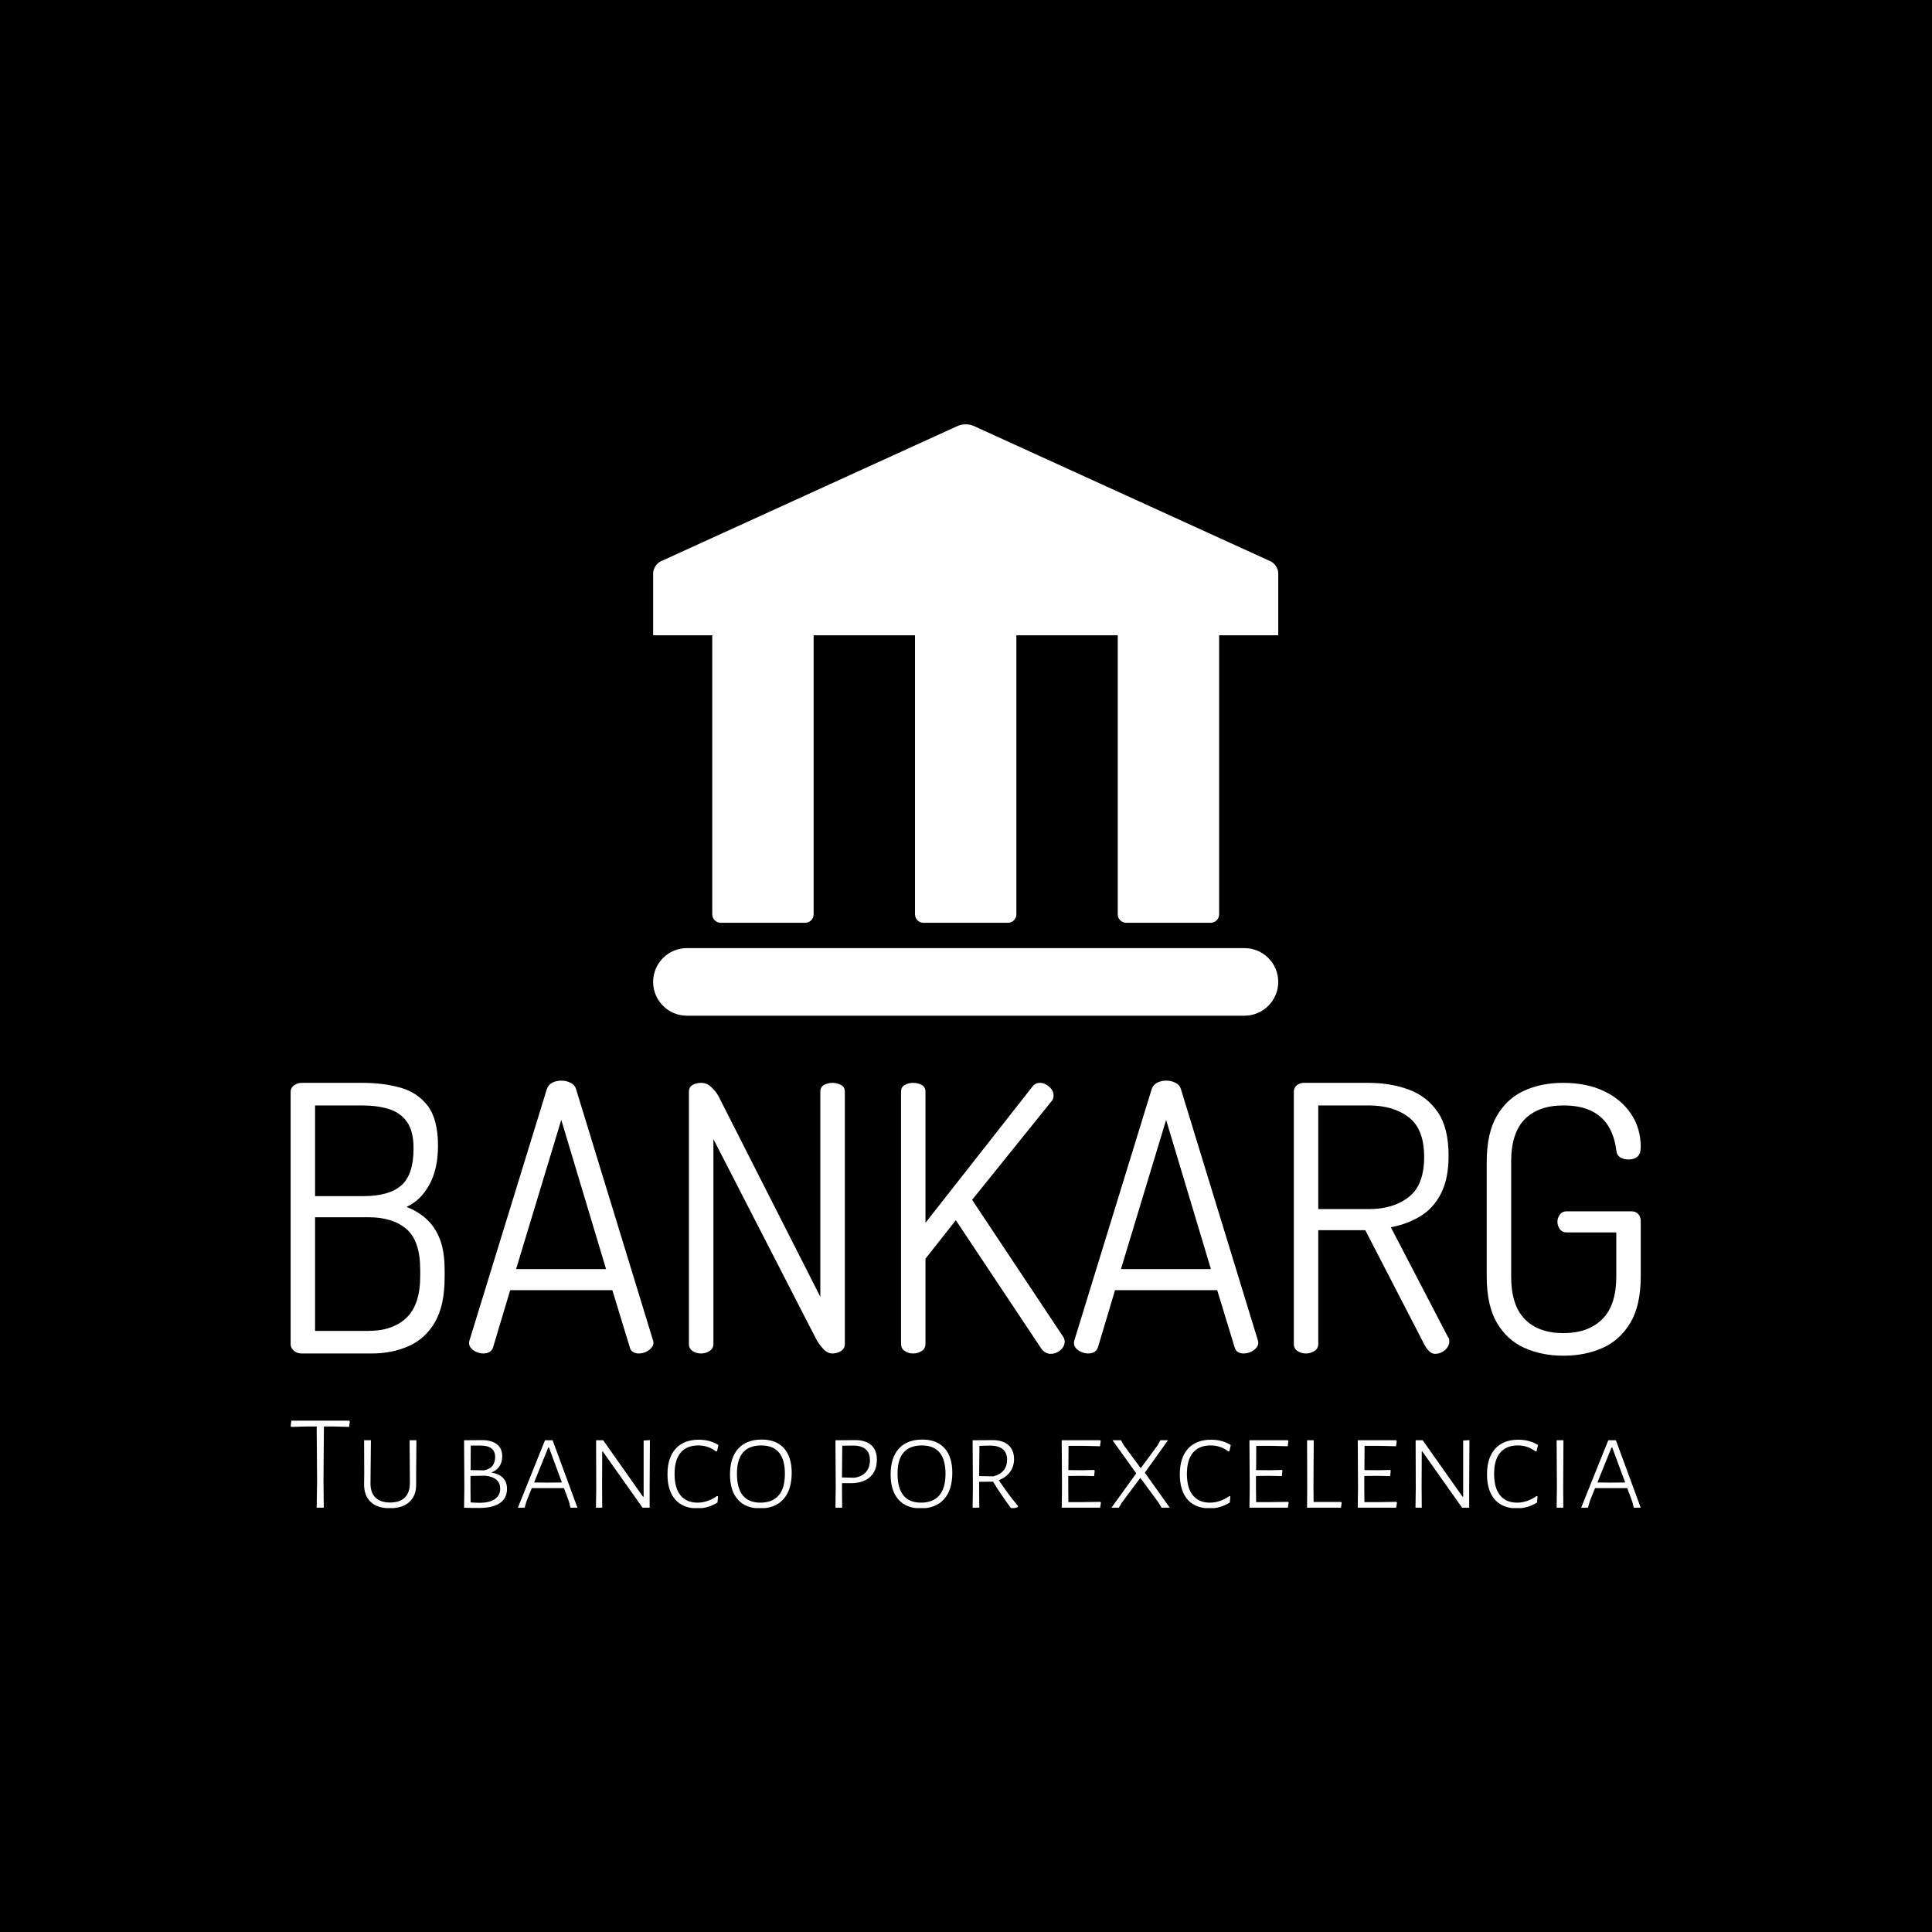 <svg xmlns="http://www.w3.org/2000/svg" version="1.1" xmlns:xlink="http://www.w3.org/1999/xlink" xmlns:svgjs="http://svgjs.dev/svgjs" width="1000" height="1000" viewBox="0 0 1000 1000"><rect width="1000" height="1000" fill="#000000"></rect><g transform="matrix(0.7,0,0,0.7,149.835,219.877)"><svg viewBox="0 0 308 247" data-background-color="#60777f" preserveAspectRatio="xMidYMid meet" height="801" width="1000" xmlns="http://www.w3.org/2000/svg" xmlns:xlink="http://www.w3.org/1999/xlink"><defs></defs><g id="tight-bounds" transform="matrix(1,0,0,1,0.073,-0.1)"><svg viewBox="0 0 307.855 247.2" height="247.2" width="307.855"><g><svg viewBox="0 0 395.52 317.593" height="247.2" width="307.855"><g transform="matrix(1,0,0,1,0,192.249)"><svg viewBox="0 0 395.52 125.344" height="125.344" width="395.52"><g><svg viewBox="0 0 395.52 125.344" height="125.344" width="395.52"><g><svg viewBox="0 0 395.52 80.579" height="80.579" width="395.52"><g transform="matrix(1,0,0,1,0,0)"><svg width="395.52" viewBox="3.8 -36.85 182.34 37.15" height="80.579" data-palette-color="#ffffff"><g class="undefined-text-0" data-fill-palette-color="primary" id="text-0"><path d="M14.75 0L5.3 0Q4.65 0 4.23-0.38 3.8-0.75 3.8-1.25L3.8-1.25 3.8-35.3Q3.8-35.9 4.28-36.23 4.75-36.55 5.3-36.55L5.3-36.55 13.5-36.55Q16.3-36.55 18.63-35.9 20.95-35.25 22.33-33.43 23.7-31.6 23.7-28.05L23.7-28.05Q23.7-24.9 22.53-22.78 21.35-20.65 19.45-19.8L19.45-19.8Q21-19.2 22.15-18.15 23.3-17.1 23.95-15.45 24.6-13.8 24.6-11.2L24.6-11.2 24.6-10.3Q24.6-6.5 23.3-4.25 22-2 19.75-1 17.5 0 14.75 0L14.75 0ZM7.1-18.4L7.1-3.05 14.3-3.05Q17.6-3.05 19.45-4.83 21.3-6.6 21.3-10.45L21.3-10.45 21.3-11.3Q21.3-15.2 19.45-16.8 17.6-18.4 14.3-18.4L14.3-18.4 7.1-18.4ZM7.1-33.5L7.1-21.25 13.6-21.25Q17.1-21.25 18.75-22.7 20.4-24.15 20.4-27.7L20.4-27.7Q20.4-30.05 19.5-31.3 18.6-32.55 17.05-33.02 15.5-33.5 13.4-33.5L13.4-33.5 7.1-33.5ZM29.8 0L29.8 0Q29.4 0 28.95-0.18 28.5-0.35 28.2-0.68 27.9-1 27.9-1.4L27.9-1.4Q27.9-1.6 27.95-1.75L27.95-1.75 38.4-35.7Q38.6-36.3 39.15-36.58 39.7-36.85 40.35-36.85L40.35-36.85Q41.05-36.85 41.62-36.55 42.2-36.25 42.35-35.7L42.35-35.7 52.75-1.75Q52.8-1.6 52.8-1.45L52.8-1.45Q52.8-1.05 52.5-0.73 52.2-0.4 51.75-0.2 51.3 0 50.8 0L50.8 0Q50.4 0 50.05-0.2 49.7-0.4 49.6-0.85L49.6-0.85 47.25-8.55 33.45-8.55 31.15-0.85Q31-0.4 30.65-0.2 30.3 0 29.8 0ZM40.35-31.55L34.25-11.4 46.4-11.4 40.35-31.55ZM59.25 0L59.25 0Q58.59 0 58.09-0.33 57.59-0.65 57.59-1.3L57.59-1.3 57.59-35.3Q57.59-36 58.09-36.27 58.59-36.55 59.25-36.55L59.25-36.55Q59.84-36.55 60.3-36.23 60.75-35.9 61.15-35.4 61.55-34.9 61.84-34.25L61.84-34.25 75.34-7.65 75.34-35.35Q75.34-36 75.84-36.27 76.34-36.55 77-36.55L77-36.55Q77.59-36.55 78.12-36.27 78.65-36 78.65-35.35L78.65-35.35 78.65-1.3Q78.65-0.65 78.12-0.33 77.59 0 77 0L77 0Q76.3 0 75.75-0.6 75.2-1.2 74.8-1.9L74.8-1.9 60.9-28.95 60.9-1.3Q60.9-0.65 60.37-0.33 59.84 0 59.25 0ZM87.89 0L87.89 0Q87.24 0 86.74-0.33 86.24-0.65 86.24-1.3L86.24-1.3 86.24-35.35Q86.24-36 86.74-36.27 87.24-36.55 87.89-36.55L87.89-36.55Q88.49-36.55 89.02-36.27 89.54-36 89.54-35.35L89.54-35.35 89.54-17.65 103.99-36.05Q104.34-36.55 105.04-36.55L105.04-36.55Q105.44-36.55 105.87-36.3 106.29-36.05 106.57-35.68 106.84-35.3 106.84-34.85L106.84-34.85Q106.84-34.7 106.79-34.48 106.74-34.25 106.59-34.1L106.59-34.1 95.84-20.75 108.14-2.25Q108.34-1.95 108.34-1.6L108.34-1.6Q108.34-1.15 108.07-0.78 107.79-0.4 107.37-0.18 106.94 0.05 106.44 0.05L106.44 0.05Q106.09 0.05 105.77-0.13 105.44-0.3 105.19-0.65L105.19-0.65 93.64-18 89.54-12.8 89.54-1.3Q89.54-0.65 89.02-0.33 88.49 0 87.89 0ZM111.49 0L111.49 0Q111.09 0 110.64-0.18 110.19-0.35 109.89-0.68 109.59-1 109.59-1.4L109.59-1.4Q109.59-1.6 109.64-1.75L109.64-1.75 120.09-35.7Q120.29-36.3 120.84-36.58 121.39-36.85 122.04-36.85L122.04-36.85Q122.74-36.85 123.32-36.55 123.89-36.25 124.04-35.7L124.04-35.7 134.44-1.75Q134.49-1.6 134.49-1.45L134.49-1.45Q134.49-1.05 134.19-0.73 133.89-0.4 133.44-0.2 132.99 0 132.49 0L132.49 0Q132.09 0 131.74-0.2 131.39-0.4 131.29-0.85L131.29-0.85 128.94-8.55 115.14-8.55 112.84-0.85Q112.69-0.4 112.34-0.2 111.99 0 111.49 0ZM122.04-31.55L115.94-11.4 128.09-11.4 122.04-31.55ZM158.39 0.05L158.39 0.05Q157.84 0.05 157.39-0.5 156.94-1.05 156.69-1.65L156.69-1.65 148.94-16.65 142.59-16.65 142.59-1.3Q142.59-0.65 142.06-0.33 141.54 0 140.94 0L140.94 0Q140.29 0 139.79-0.33 139.29-0.65 139.29-1.3L139.29-1.3 139.29-35.35Q139.29-35.85 139.64-36.18 139.99-36.5 140.54-36.55L140.54-36.55 149.39-36.55Q152.34-36.55 154.79-35.65 157.24-34.75 158.71-32.63 160.19-30.5 160.19-26.7L160.19-26.7Q160.19-23.6 159.16-21.6 158.14-19.6 156.36-18.53 154.59-17.45 152.39-17.05L152.39-17.05 160.09-2.25Q160.24-2.1 160.26-1.93 160.29-1.75 160.29-1.6L160.29-1.6Q160.29-1.2 160.01-0.8 159.74-0.4 159.29-0.18 158.84 0.05 158.39 0.05ZM142.59-33.5L142.59-19.5 149.39-19.5Q152.74-19.5 154.81-21.13 156.89-22.75 156.89-26.55L156.89-26.55Q156.89-30.3 154.81-31.9 152.74-33.5 149.39-33.5L149.39-33.5 142.59-33.5ZM175.69 0.3L175.69 0.3Q172.79 0.3 170.44-0.75 168.09-1.8 166.71-4.15 165.34-6.5 165.34-10.4L165.34-10.4 165.34-25.9Q165.34-29.75 166.71-32.1 168.09-34.45 170.41-35.5 172.74-36.55 175.64-36.55L175.64-36.55Q178.84-36.55 181.19-35.43 183.54-34.3 184.84-32.35 186.14-30.4 186.14-27.9L186.14-27.9Q186.14-26.95 185.69-26.58 185.24-26.2 184.49-26.2L184.49-26.2Q183.84-26.2 183.36-26.5 182.89-26.8 182.84-27.45L182.84-27.45Q182.59-29.4 181.74-30.75 180.89-32.1 179.39-32.8 177.89-33.5 175.69-33.5L175.69-33.5Q172.34-33.5 170.49-31.65 168.64-29.8 168.64-25.9L168.64-25.9 168.64-10.4Q168.64-6.5 170.49-4.63 172.34-2.75 175.69-2.75L175.69-2.75Q179.04-2.75 180.94-4.63 182.84-6.5 182.84-10.4L182.84-10.4 182.84-16.35 176.14-16.35Q175.54-16.35 175.21-16.8 174.89-17.25 174.89-17.8L174.89-17.8Q174.89-18.3 175.21-18.75 175.54-19.2 176.14-19.2L176.14-19.2 184.89-19.2Q185.49-19.2 185.81-18.82 186.14-18.45 186.14-17.9L186.14-17.9 186.14-10.4Q186.14-6.5 184.74-4.15 183.34-1.8 180.99-0.75 178.64 0.3 175.69 0.3Z" fill="#ffffff" data-fill-palette-color="primary"></path></g></svg></g></svg></g><g transform="matrix(1,0,0,1,0,99.602)"><svg viewBox="0 0 395.52 25.743" height="25.743" width="395.52"><g transform="matrix(1,0,0,1,0,0)"><svg width="395.52" viewBox="1.25 -31.95 495.45 32.25" height="25.743" data-palette-color="#ffffff"><path d="M22.7-31.95L22.95-31.65 22.7-29.65 17.35-29.8 13.45-29.8 13.3-9.85 13.4 0 10.8 0 10.95-9.7 10.8-29.8 6.9-29.8 1.45-29.65 1.25-29.95 1.5-31.95 22.7-31.95ZM47.4-24.75L47.3-12.1 47.3-8.75Q47.4-4.5 44.85-2.15 42.3 0.2 37.65 0.2L37.65 0.2Q33.05 0.2 30.6-2.13 28.15-4.45 28.2-8.75L28.2-8.75 28.25-12.4 28.2-24.75 30.7-24.75 30.55-9.05Q30.5-5.55 32.35-3.73 34.2-1.9 37.75-1.9L37.75-1.9Q41.3-1.9 43.15-3.73 45-5.55 45-9.05L45-9.05 44.9-24.75 47.4-24.75ZM74.89-12.9Q80.64-11.95 80.64-6.9L80.64-6.9Q80.64-3.45 78.02-1.68 75.39 0.1 70.39 0.1L70.39 0.1Q66.64 0.1 64.89 0L64.89 0 64.99-7.5 64.89-24.75 71.49-24.8Q74.99-24.8 76.94-23.28 78.89-21.75 78.89-18.9L78.89-18.9Q78.89-14.5 74.89-12.9L74.89-12.9ZM76.29-18.65Q76.29-20.7 74.94-21.75 73.59-22.8 70.99-22.8L70.99-22.8 67.34-22.8 67.29-13.8 72.14-13.7Q76.29-14.45 76.29-18.65L76.29-18.65ZM70.54-1.8Q74.19-1.8 76.17-3.15 78.14-4.5 78.14-7L78.14-7Q78.14-11.15 72.59-11.75L72.59-11.75 67.24-11.65 67.24-7.7 67.29-1.95Q68.94-1.8 70.54-1.8L70.54-1.8ZM97.39-24.75L106.49 0 103.94 0 103.39-2.25 101.54-7.2 89.74-7.2 87.79-2.35 87.14 0 84.64 0 94.59-24.75 97.39-24.75ZM95.59-9.2L100.79-9.25 96.04-22.1 95.79-22.1 90.59-9.25 95.59-9.2ZM133.09-24.8L132.99-7.15 132.99 0 130.39 0 115.79-20.65 115.59-20.65 115.54-8 115.59 0 113.29 0 113.39-7.3 113.34-24.75 115.94-24.75 130.54-4.05 130.79-4.05 130.79-24.65 133.09-24.8ZM151.04-24.95Q155.14-24.95 158.24-23L158.24-23 157.74-20.75 157.34-20.65Q156.04-21.7 154.36-22.28 152.69-22.85 150.84-22.85L150.84-22.85Q146.59-22.85 144.36-20.2 142.14-17.55 142.14-12.4L142.14-12.4Q142.14-7.25 144.31-4.55 146.49-1.85 150.59-1.85L150.59-1.85Q152.44-1.85 154.31-2.5 156.19-3.15 157.74-4.3L157.74-4.3 158.09-4.15 157.89-1.9Q154.44 0.25 150.54 0.25L150.54 0.25Q145.24 0.25 142.39-3 139.54-6.25 139.54-12.25L139.54-12.25Q139.54-18.35 142.54-21.65 145.54-24.95 151.04-24.95L151.04-24.95ZM174.13-25Q179.43-25 182.28-21.83 185.13-18.65 185.13-12.85L185.13-12.85Q185.13-6.55 182.11-3.15 179.08 0.25 173.53 0.25L173.53 0.25Q168.23 0.25 165.36-3 162.48-6.25 162.48-12.2L162.48-12.2Q162.48-18.35 165.51-21.68 168.53-25 174.13-25L174.13-25ZM173.93-22.85Q165.03-22.85 165.03-12.5L165.03-12.5Q165.03-1.85 173.63-1.85L173.63-1.85Q178.03-1.85 180.33-4.5 182.63-7.15 182.63-12.45L182.63-12.45Q182.63-22.85 173.93-22.85L173.93-22.85ZM208.48-24.8Q212.28-24.8 214.33-22.95 216.38-21.1 216.38-17.65L216.38-17.65Q216.38-13.55 213.88-11.28 211.38-9 206.88-9L206.88-9 203.58-9 203.58-7.7 203.63 0 201.18 0 201.28-7.5 201.18-24.75 208.48-24.8ZM208.13-11Q210.88-11.4 212.35-13.05 213.83-14.7 213.83-17.45L213.83-17.45Q213.83-20 212.38-21.35 210.93-22.7 208.08-22.8L208.08-22.8 203.68-22.75 203.58-11.1 208.13-11ZM233.07-25Q238.38-25 241.22-21.83 244.07-18.65 244.07-12.85L244.07-12.85Q244.07-6.55 241.05-3.15 238.03 0.25 232.47 0.25L232.47 0.25Q227.18 0.25 224.3-3 221.43-6.25 221.43-12.2L221.43-12.2Q221.43-18.35 224.45-21.68 227.47-25 233.07-25L233.07-25ZM232.88-22.85Q223.97-22.85 223.97-12.5L223.97-12.5Q223.97-1.85 232.57-1.85L232.57-1.85Q236.97-1.85 239.28-4.5 241.57-7.15 241.57-12.45L241.57-12.45Q241.57-22.85 232.88-22.85L232.88-22.85ZM261.12-10.1Q264.27-5.35 268.17-0.6L268.17-0.6 268.17-0.25Q267.22 0.15 265.97 0.3L265.97 0.3 265.52 0.05Q261.82-4.95 259.02-9.55L259.02-9.55 253.92-9.5 253.92-7.7 253.97 0 251.52 0 251.62-7.5 251.52-24.75 258.82-24.8Q262.62-24.8 264.67-22.98 266.72-21.15 266.72-17.8L266.72-17.8Q266.72-15.15 265.27-13.15 263.82-11.15 261.12-10.1L261.12-10.1ZM254.02-22.7L253.92-11.6 259.12-11.5Q261.62-12.15 262.9-13.7 264.17-15.25 264.17-17.6L264.17-17.6Q264.17-22.5 258.42-22.8L258.42-22.8 254.02-22.7ZM298.37-2.15L298.62-1.9 298.32 0 284.22 0 284.32-7.5 284.22-24.75 298.32-24.75 298.52-24.45 298.27-22.55 292.12-22.7 286.72-22.7 286.67-13.8 291.77-13.75 296.17-13.85 296.32-13.55 296.12-11.6 291.57-11.7 286.62-11.65 286.62-7.7 286.67-2.05 291.77-2.05 298.37-2.15ZM323.22-24.75L314.72-12.85 323.87 0 320.87 0 319.77-1.85 313.07-10.95 306.17-1.7 305.17 0 302.47 0 311.57-12.6 302.87-24.75 305.97-24.75 306.97-22.95 313.22-14.5 319.42-22.9 320.42-24.75 323.22-24.75ZM339.06-24.95Q343.16-24.95 346.26-23L346.26-23 345.76-20.75 345.36-20.65Q344.06-21.7 342.39-22.28 340.71-22.85 338.86-22.85L338.86-22.85Q334.61-22.85 332.39-20.2 330.16-17.55 330.16-12.4L330.16-12.4Q330.16-7.25 332.34-4.55 334.51-1.85 338.61-1.85L338.61-1.85Q340.46-1.85 342.34-2.5 344.21-3.15 345.76-4.3L345.76-4.3 346.11-4.15 345.91-1.9Q342.46 0.25 338.56 0.25L338.56 0.25Q333.26 0.25 330.41-3 327.56-6.25 327.56-12.25L327.56-12.25Q327.56-18.35 330.56-21.65 333.56-24.95 339.06-24.95L339.06-24.95ZM367.26-2.15L367.51-1.9 367.21 0 353.11 0 353.21-7.5 353.11-24.75 367.21-24.75 367.41-24.45 367.16-22.55 361.01-22.7 355.61-22.7 355.56-13.8 360.66-13.75 365.06-13.85 365.21-13.55 365.01-11.6 360.46-11.7 355.51-11.65 355.51-7.7 355.56-2.05 360.66-2.05 367.26-2.15ZM386.76-2.1L386.96-1.85 386.71 0 374.26 0 374.31-7.5 374.26-24.75 376.71-24.75 376.61-7.7 376.66-2.1 386.76-2.1ZM407.01-2.15L407.26-1.9 406.96 0 392.86 0 392.96-7.5 392.86-24.75 406.96-24.75 407.16-24.45 406.91-22.55 400.76-22.7 395.36-22.7 395.31-13.8 400.41-13.75 404.81-13.85 404.96-13.55 404.76-11.6 400.21-11.7 395.26-11.65 395.26-7.7 395.31-2.05 400.41-2.05 407.01-2.15ZM433.85-24.8L433.75-7.15 433.75 0 431.15 0 416.55-20.65 416.35-20.65 416.3-8 416.35 0 414.05 0 414.15-7.3 414.1-24.75 416.7-24.75 431.3-4.05 431.55-4.05 431.55-24.65 433.85-24.8ZM451.8-24.95Q455.9-24.95 459-23L459-23 458.5-20.75 458.1-20.65Q456.8-21.7 455.13-22.28 453.45-22.85 451.6-22.85L451.6-22.85Q447.35-22.85 445.13-20.2 442.9-17.55 442.9-12.4L442.9-12.4Q442.9-7.25 445.08-4.55 447.25-1.85 451.35-1.85L451.35-1.85Q453.2-1.85 455.08-2.5 456.95-3.15 458.5-4.3L458.5-4.3 458.85-4.15 458.65-1.9Q455.2 0.25 451.3 0.25L451.3 0.25Q446 0.25 443.15-3 440.3-6.25 440.3-12.25L440.3-12.25Q440.3-18.35 443.3-21.65 446.3-24.95 451.8-24.95L451.8-24.95ZM468.35-24.75L468.25-7.7 468.3 0 465.85 0 465.95-7.5 465.85-24.75 468.35-24.75ZM487.6-24.75L496.7 0 494.15 0 493.6-2.25 491.75-7.2 479.95-7.2 478-2.35 477.35 0 474.85 0 484.8-24.75 487.6-24.75ZM485.8-9.2L491-9.25 486.25-22.1 486-22.1 480.8-9.25 485.8-9.2Z" opacity="1" transform="matrix(1,0,0,1,0,0)" fill="#ffffff" class="undefined-text-1" data-fill-palette-color="secondary" id="text-1"></path></svg></g></svg></g></svg></g></svg></g><g transform="matrix(1,0,0,1,106.197,0)"><svg viewBox="0 0 183.127 173.226" height="173.226" width="183.127"><g><svg xmlns="http://www.w3.org/2000/svg" xmlns:xlink="http://www.w3.org/1999/xlink" version="1.1" x="0" y="0" viewBox="0 2.704 100 94.593" enable-background="new 0 0 100 100" xml:space="preserve" height="173.226" width="183.127" class="icon-icon-0" data-fill-palette-color="accent" id="icon-0"><path d="M98.764 24.607L51.238 2.936c-0.683-0.31-1.79-0.31-2.472 0L1.241 24.607c-0.683 0.312-1.236 1.168-1.236 1.915v9.926h9.455v44.633c0 0.747 0.605 1.352 1.352 1.352h13.513c0.747 0 1.352-0.604 1.352-1.352V36.448h16.216v44.633c0 0.747 0.605 1.352 1.351 1.352h13.514c0.747 0 1.352-0.604 1.352-1.352V36.448h16.216v44.633c0 0.747 0.604 1.352 1.351 1.352h13.515c0.747 0 1.352-0.604 1.352-1.352V36.448h1.351H100v-9.926C100 25.776 99.447 24.919 98.764 24.607z" fill="#ffffff" data-fill-palette-color="accent"></path><path d="M94.595 97.297H5.405C2.42 97.297 0 94.877 0 91.892l0 0c0-2.984 2.42-5.405 5.405-5.405h89.189c2.985 0 5.405 2.421 5.405 5.405l0 0C100 94.877 97.58 97.297 94.595 97.297z" fill="#ffffff" data-fill-palette-color="accent"></path></svg></g></svg></g><g></g></svg></g></svg><rect width="307.855" height="247.2" fill="none" stroke="none" visibility="hidden"></rect></g></svg></g></svg>